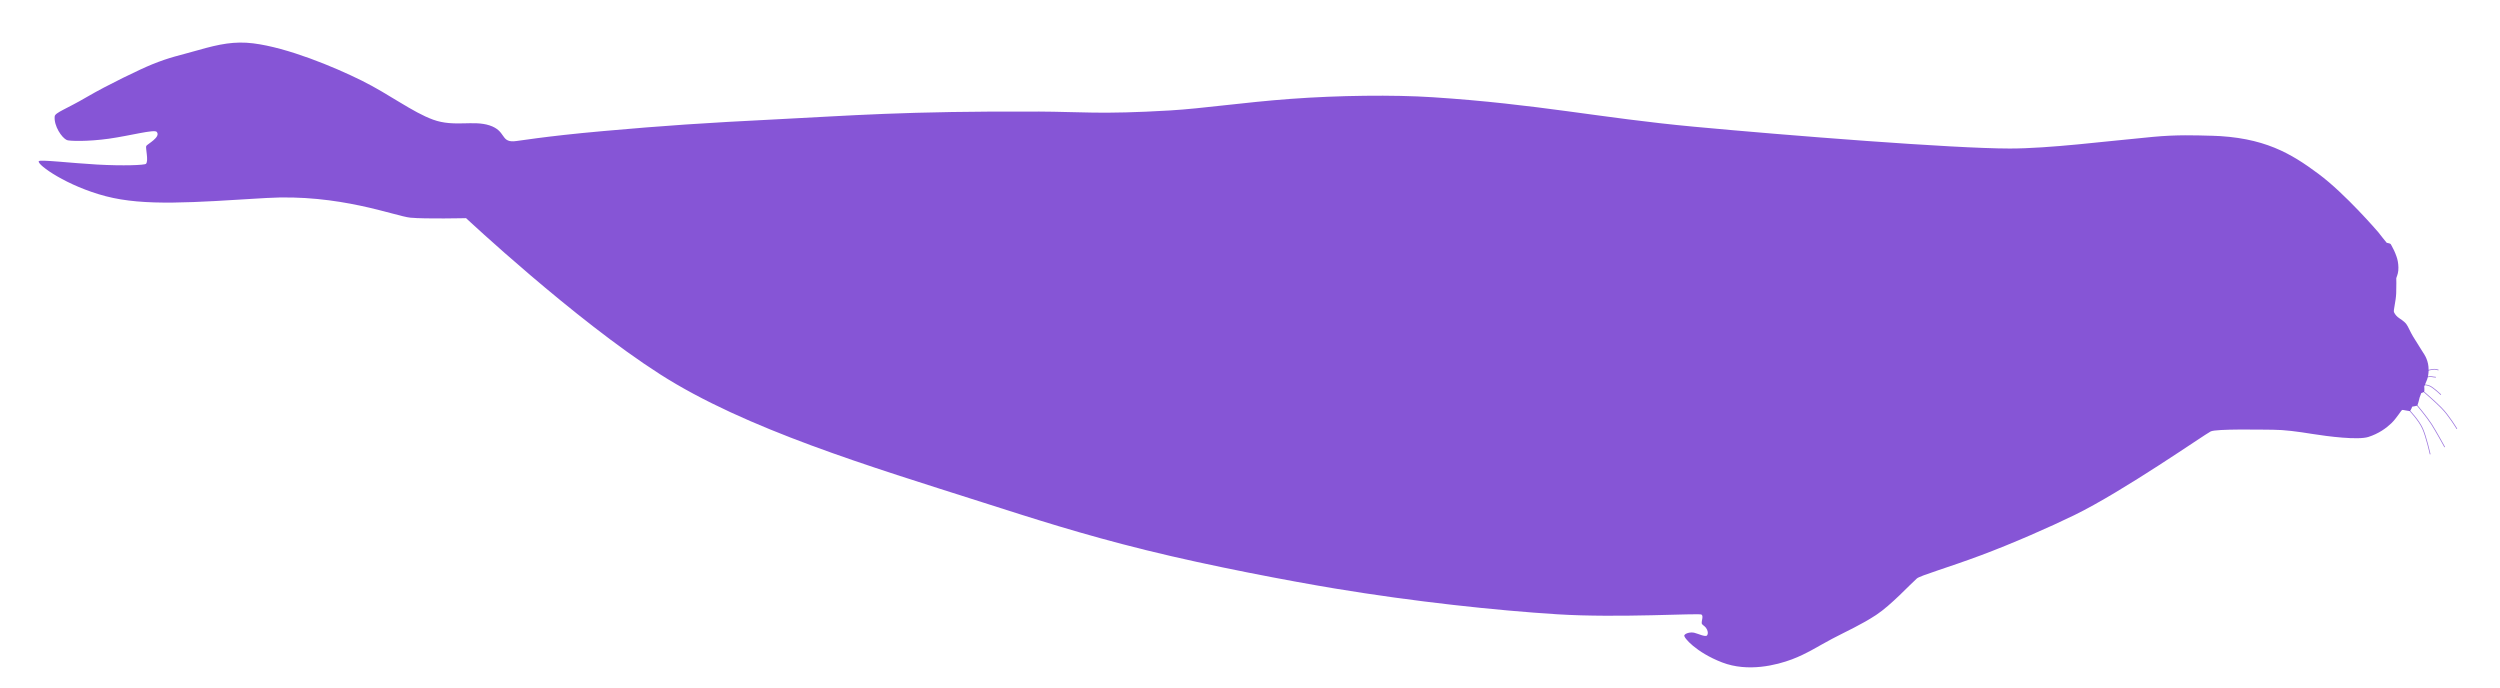 <?xml version="1.0" encoding="UTF-8" standalone="no"?>
<!-- Created with Inkscape (http://www.inkscape.org/) -->

<svg
   xmlns:dc="http://purl.org/dc/elements/1.1/"
   xmlns:cc="http://creativecommons.org/ns#"
   xmlns:rdf="http://www.w3.org/1999/02/22-rdf-syntax-ns#"
   xmlns:svg="http://www.w3.org/2000/svg"
   xmlns="http://www.w3.org/2000/svg"
   xmlns:sodipodi="http://sodipodi.sourceforge.net/DTD/sodipodi-0.dtd"
   xmlns:inkscape="http://www.inkscape.org/namespaces/inkscape"
   width="200mm"
   height="55mm"
   viewBox="0 0 200 55"
   version="1.1"
   id="svg8"
   inkscape:version="0.92.4 (5da689c313, 2019-01-14)"
   sodipodi:docname="monk_seal.svg">
  <defs
     id="defs2" />
  <sodipodi:namedview
     id="base"
     pagecolor="#ffffff"
     bordercolor="#666666"
     borderopacity="1.0"
     inkscape:pageopacity="0.0"
     inkscape:pageshadow="2"
     inkscape:zoom="0.9983453"
     inkscape:cx="417.09775"
     inkscape:cy="83.284651"
     inkscape:document-units="mm"
     inkscape:current-layer="layer2"
     showgrid="false"
     inkscape:window-width="1920"
     inkscape:window-height="1009"
     inkscape:window-x="-8"
     inkscape:window-y="-8"
     inkscape:window-maximized="1" />
  <g
     inkscape:groupmode="layer"
     id="layer2"
     inkscape:label="Layer 2"
     transform="translate(0,-242)"
     style="display:inline">
    <path
       style="fill:#682bcb;fill-opacity:1;stroke:none;stroke-width:0.15;stroke-linecap:butt;stroke-linejoin:miter;stroke-miterlimit:4;stroke-dasharray:none;stroke-opacity:1;opacity:0.8"
       d="m 176.857,252.859 c -1.257,-0.034 -2.69,-0.089 -4.607,0.089 -3.858,0.358 -8.327,0.935 -11.473,0.934 -4.538,-10e-4 -17.692,-1.041 -25.264,-1.746 -7.571,-0.705 -12.453,-1.809 -20.902,-2.358 -3.138,-0.204 -7.56,-0.149 -11.367,0.133 -3.807,0.281 -7.024,0.77 -9.636,0.924 -5.592,0.332 -7.191,0.104 -10.466,0.09 -10.805,-0.046 -15.184,0.329 -20.995,0.619 -5.812,0.29 -8.961,0.503 -13.873,0.94 -4.911,0.437 -6.796,0.806 -7.19,0.82 -1.034,0.037 -0.608,-0.837 -1.913,-1.271 -1.305,-0.434 -2.843,0.148 -4.512,-0.457 -1.669,-0.605 -3.499,-2.027 -5.731,-3.134 -2.232,-1.107 -5.934,-2.634 -8.665,-2.974 -1.501,-0.187 -2.722,0.06 -4.399,0.54 -1.677,0.479 -2.185,0.535 -3.691,1.139 -0.899,0.361 -3.604,1.661 -5.239,2.62 -1.635,0.959 -2.53,1.236 -2.559,1.546 -0.072,0.77 0.572,1.713 0.973,1.892 0.19,0.085 1.676,0.13 3.375,-0.111 1.699,-0.241 3.626,-0.766 3.815,-0.545 0.357,0.418 -0.764,0.982 -0.839,1.13 -0.075,0.149 0.207,1.195 -0.022,1.426 -0.106,0.107 -1.807,0.176 -3.901,0.059 -2.095,-0.117 -4.617,-0.422 -4.679,-0.264 -0.115,0.297 2.272,1.99 5.372,2.799 3.1,0.809 6.955,0.496 12.821,0.141 5.866,-0.355 10.348,1.464 11.55,1.575 1.202,0.112 4.445,0.037 4.445,0.037 0,0 8.621,8.069 15.492,12.472 6.871,4.403 16.85,7.399 25.869,10.277 3.955,1.262 7.855,2.53 13.038,3.811 5.184,1.282 11.562,2.48 15.101,3.068 6.303,1.048 12.885,1.753 17.8,2.063 4.915,0.31 11.378,-0.111 11.542,0.025 0.164,0.136 -0.02,0.488 0.015,0.71 0.016,0.099 0.221,0.192 0.337,0.347 0.146,0.194 0.199,0.456 0.084,0.607 -0.118,0.156 -0.731,-0.144 -1.022,-0.212 -0.29,-0.068 -0.711,0.031 -0.795,0.204 -0.084,0.172 0.95,1.371 3.025,2.17 2.075,0.799 4.369,0.211 5.58,-0.245 1.211,-0.456 2.12,-1.066 3.241,-1.656 1.121,-0.59 2.319,-1.119 3.506,-1.901 1.187,-0.782 2.712,-2.441 3.251,-2.914 0.269,-0.237 2.504,-0.875 5.094,-1.843 2.59,-0.968 5.535,-2.265 7.499,-3.222 3.93,-1.915 10.465,-6.482 10.915,-6.699 0.45,-0.217 4.028,-0.14 4.97,-0.135 0.942,0.005 1.944,0.141 3.175,0.338 1.232,0.198 3.641,0.503 4.467,0.239 0.826,-0.264 1.427,-0.701 1.839,-1.095 0.412,-0.394 0.796,-1.04 0.857,-1.066 0.061,-0.026 0.578,0.114 0.636,0.08 0.059,-0.034 0.178,-0.344 0.178,-0.344 0,0 0.344,-0.05 0.4,-0.095 0.056,-0.045 0.188,-0.628 0.188,-0.628 l 0.133,-0.361 c 0,0 0.194,-0.063 0.231,-0.115 0.041,-0.057 0.008,-0.415 0.008,-0.415 l 0.219,-0.53 c 0,0 0.178,-0.425 0.117,-1.065 -0.06,-0.639 -0.412,-1.093 -0.412,-1.093 0,0 -0.421,-0.67 -0.808,-1.293 -0.228,-0.367 -0.396,-0.811 -0.548,-1.008 -0.21,-0.272 -0.496,-0.404 -0.687,-0.562 -0.183,-0.151 -0.276,-0.332 -0.303,-0.403 -0.056,-0.146 0.155,-0.855 0.179,-1.51 0.024,-0.655 0.006,-1.099 0.006,-1.191 -2.4e-4,-0.052 0.132,-0.296 0.162,-0.621 0.03,-0.325 -0.016,-0.688 -0.088,-0.946 -0.072,-0.258 -0.228,-0.639 -0.343,-0.839 -0.115,-0.2 -0.13,-0.276 -0.182,-0.334 -0.052,-0.058 -0.287,-0.085 -0.314,-0.099 -0.027,-0.014 -0.671,-0.842 -0.671,-0.842 0,0 -2.623,-3.067 -4.797,-4.679 -2.173,-1.612 -4.328,-2.937 -8.613,-3.047 z"
       id="path827"
       inkscape:connector-curvature="0"
       sodipodi:nodetypes="csszszsszzszzzszszsszszszszzzczszszzssszzzzzzszszzzzzzsczccscczcsssszszzzzzczzc" />
    <path
       style="opacity:0.65;fill:none;stroke:#682bcb;stroke-width:0.06;stroke-linecap:round;stroke-linejoin:miter;stroke-miterlimit:4;stroke-dasharray:none;stroke-opacity:1"
       d="m 192.77,274.849 c 0,0 0.737,0.768 1.034,1.428 0.297,0.66 0.604,2.047 0.604,2.047"
       id="path829"
       inkscape:connector-curvature="0"
       sodipodi:nodetypes="czc" />
    <path
       style="opacity:0.65;fill:none;stroke:#682bcb;stroke-width:0.06;stroke-linecap:round;stroke-linejoin:miter;stroke-miterlimit:4;stroke-dasharray:none;stroke-opacity:1"
       d="m 193.35,274.404 c 0,0 0.812,0.963 1.176,1.538 0.365,0.574 1.041,1.807 1.041,1.807"
       id="path831"
       inkscape:connector-curvature="0"
       sodipodi:nodetypes="czc" />
    <path
       style="opacity:0.65;fill:none;stroke:#682bcb;stroke-width:0.06;stroke-linecap:round;stroke-linejoin:miter;stroke-miterlimit:4;stroke-dasharray:none;stroke-opacity:1"
       d="m 193.881,273.322 c 0,0 0.843,0.717 1.435,1.313 0.591,0.596 1.227,1.655 1.227,1.655 v 0"
       id="path833"
       inkscape:connector-curvature="0"
       sodipodi:nodetypes="czcc" />
    <path
       style="opacity:0.65;fill:none;stroke:#682bcb;stroke-width:0.06;stroke-linecap:round;stroke-linejoin:miter;stroke-miterlimit:4;stroke-dasharray:none;stroke-opacity:1"
       d="m 193.961,272.79 c 0,0 0.122,-0.025 0.408,0.085 0.286,0.111 0.889,0.688 0.889,0.688"
       id="path835"
       inkscape:connector-curvature="0"
       sodipodi:nodetypes="czc" />
    <path
       style="opacity:0.65;fill:none;stroke:#682bcb;stroke-width:0.06;stroke-linecap:round;stroke-linejoin:miter;stroke-miterlimit:4;stroke-dasharray:none;stroke-opacity:1"
       d="m 194.203,272.154 c 0.295,-0.075 0.412,0.018 0.643,0.021"
       id="path837"
       inkscape:connector-curvature="0"
       sodipodi:nodetypes="cc" />
    <path
       style="opacity:0.65;fill:none;stroke:#682bcb;stroke-width:0.06;stroke-linecap:round;stroke-linejoin:miter;stroke-miterlimit:4;stroke-dasharray:none;stroke-opacity:1"
       d="m 194.267,271.618 c 0,0 0.334,-0.075 0.482,-0.076 0.148,-5.5e-4 0.309,0.057 0.309,0.057"
       id="path839"
       inkscape:connector-curvature="0"
       sodipodi:nodetypes="czc" />
  </g>
</svg>
